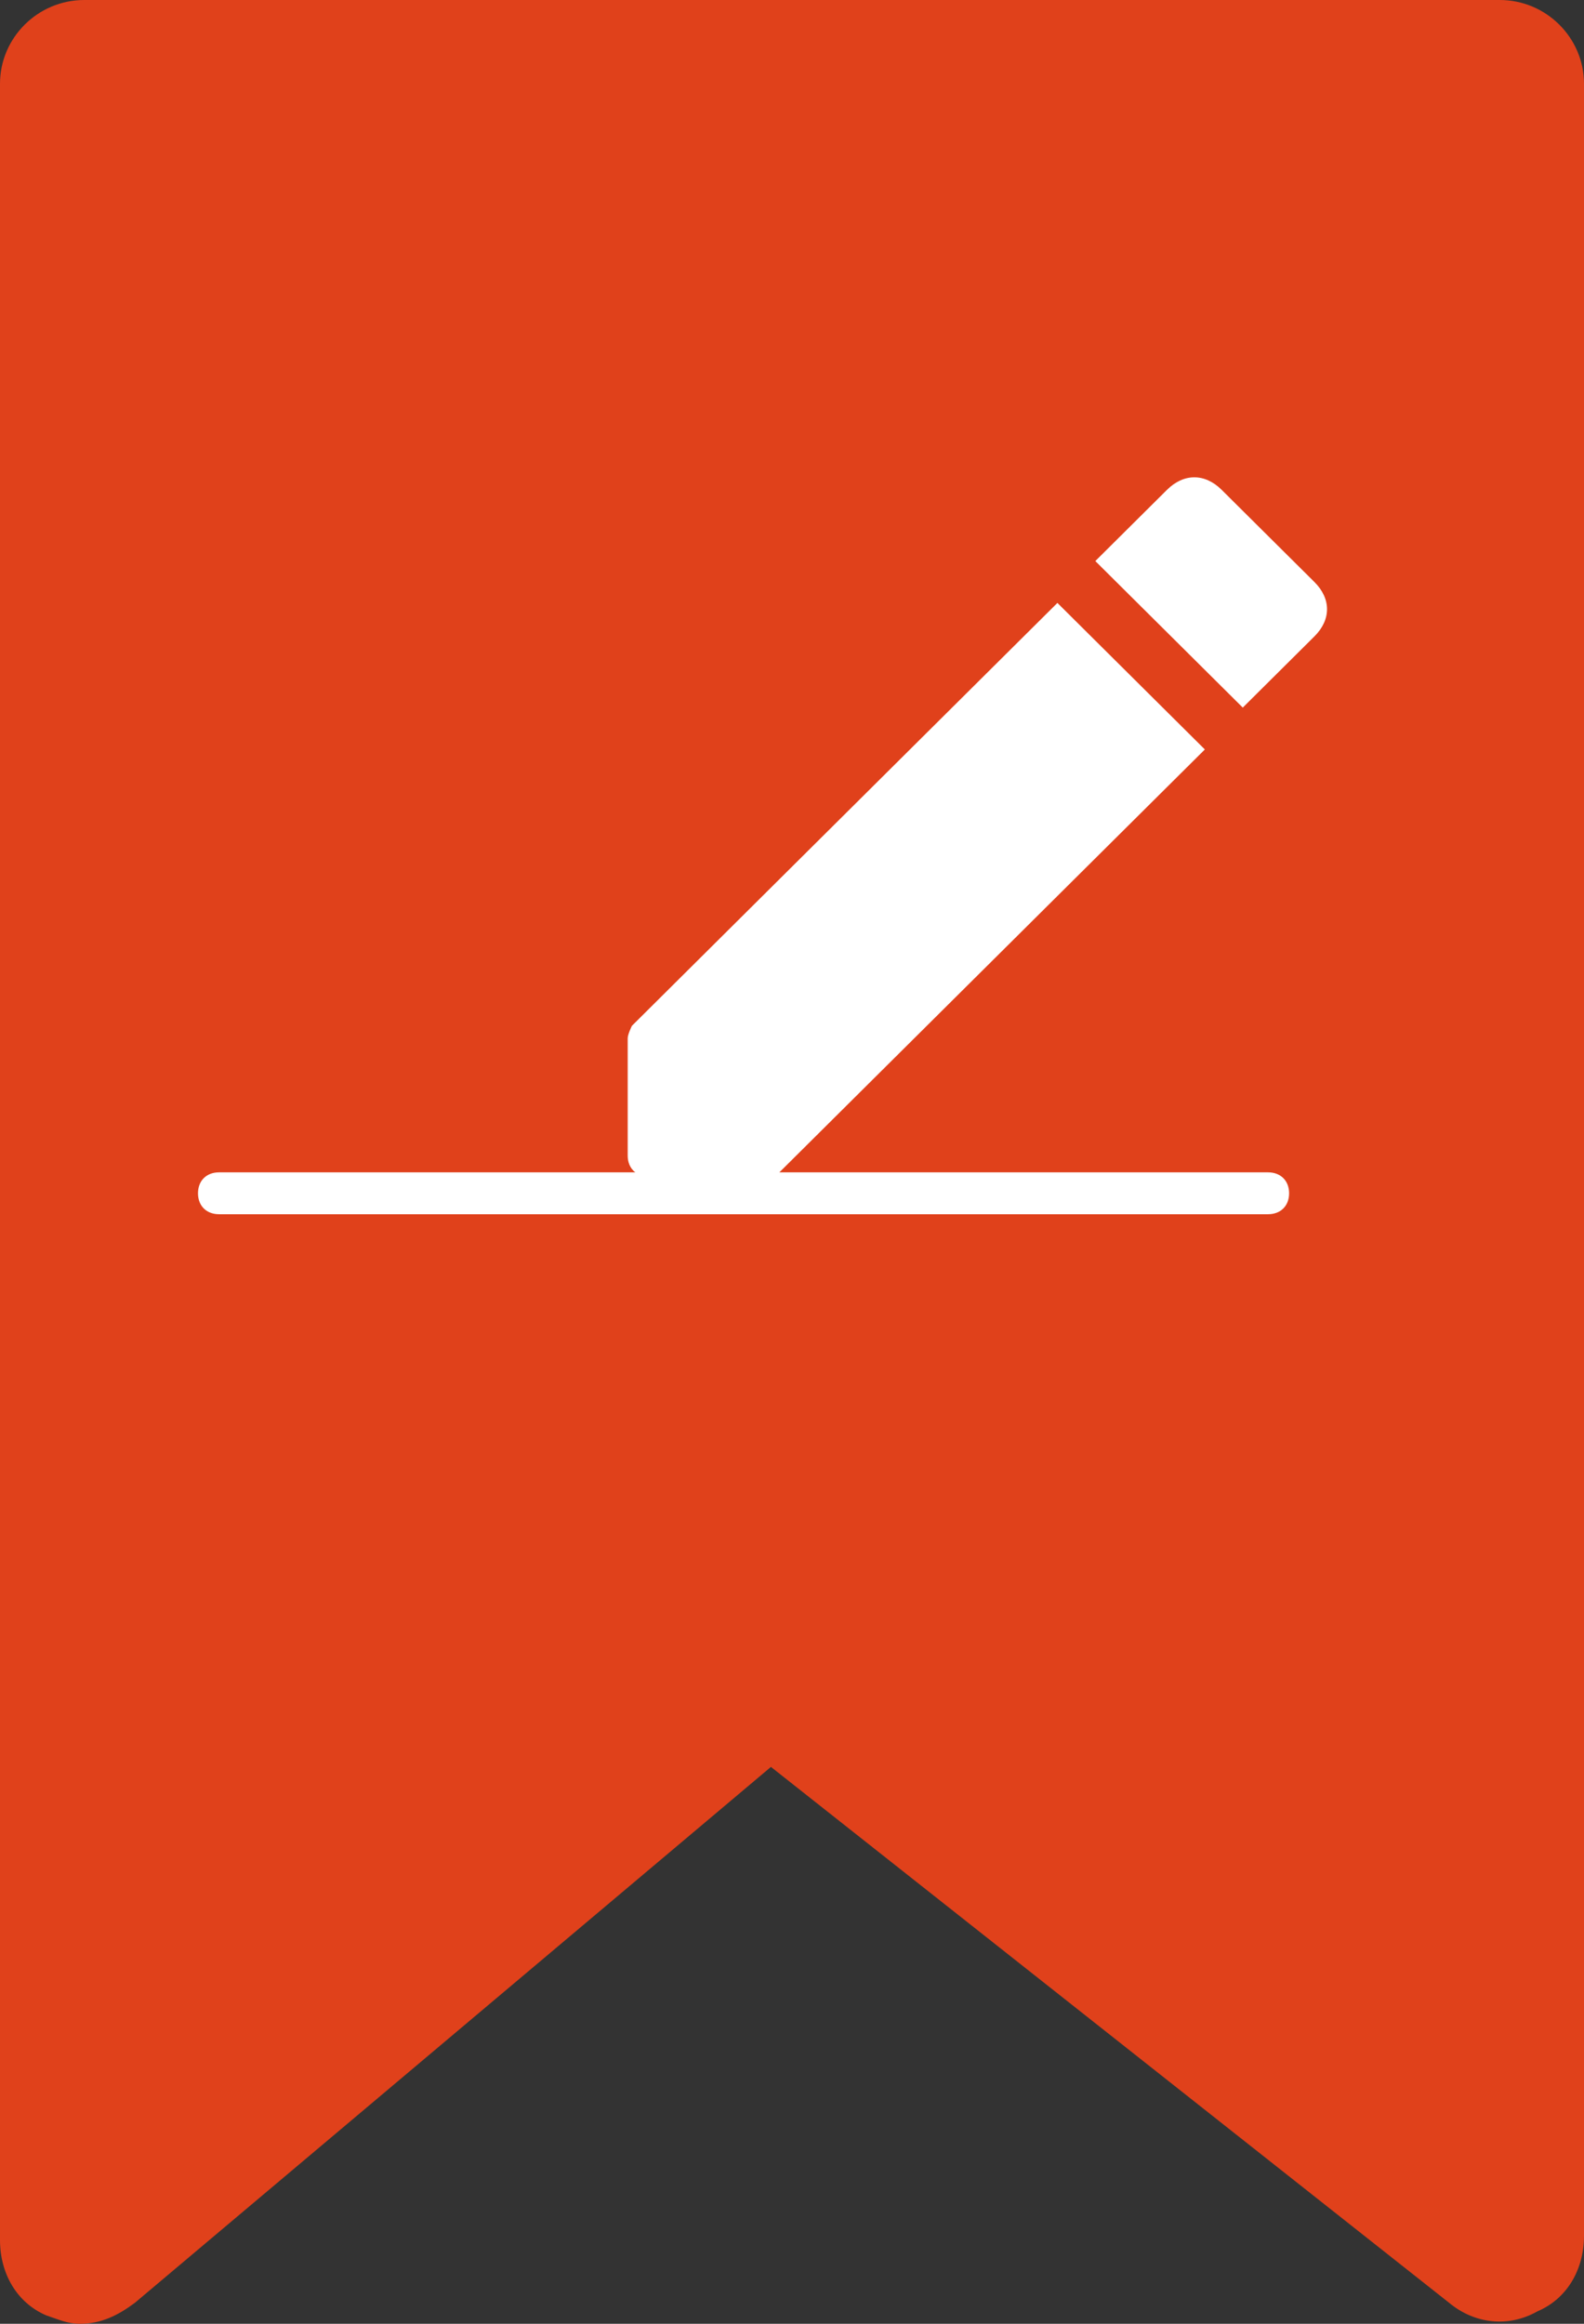<svg width="180" height="264" viewBox="0 0 180 264" fill="none" xmlns="http://www.w3.org/2000/svg">
<rect x="0" y="0" width="180" height="264" fill="#333333" stroke="none"/>
<path d="M170.904 0H9.574C4.309 0 0 4.281 0 9.514V254.486C0 258.292 1.915 261.622 5.266 263.049C6.702 263.524 7.66 264 9.096 264C11.489 264 13.404 263.049 15.319 261.622L87.606 200.735L164.681 261.622C167.553 264 171.383 264.476 174.734 262.573C178.085 261.146 180 257.816 180 254.011V9.514C180 4.281 175.691 0 170.426 0H170.904Z" fill="#E0411B"/>
<path d="M71.33 117.967V131.286C71.33 132.713 72.287 133.664 73.724 133.664H87.128C87.607 133.664 88.085 133.664 88.564 133.189L136.915 85.145L120.16 68.497L71.809 116.54C71.809 116.54 71.33 117.491 71.33 117.967ZM149.362 72.302C151.277 70.4 151.277 68.021 149.362 66.118L138.83 55.654C136.915 53.751 134.522 53.751 132.607 55.654L124.468 63.74L141.224 80.389L149.362 72.302Z" fill="white"/>
<path d="M144.096 137.945H24.894C23.457 137.945 22.5 136.994 22.5 135.567C22.5 134.14 23.457 133.188 24.894 133.188H144.096C145.532 133.188 146.489 134.14 146.489 135.567C146.489 136.994 145.532 137.945 144.096 137.945Z" fill="white"/>
</svg>